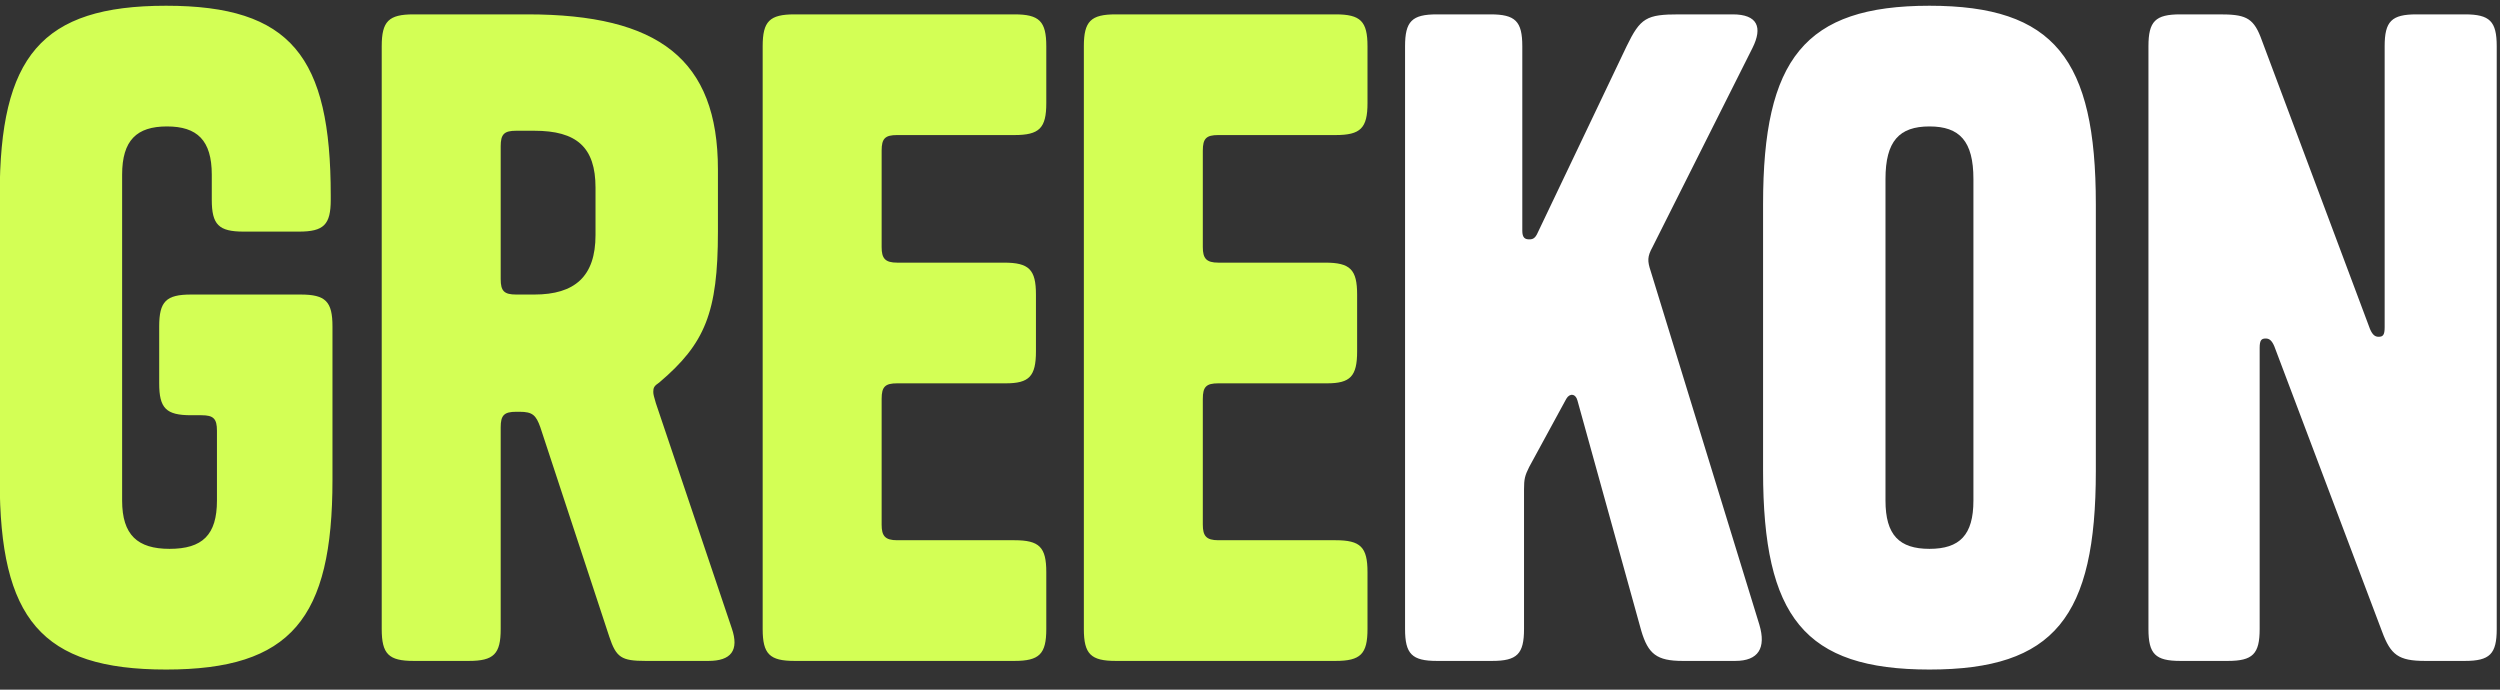 <svg width="87" height="24" viewBox="0 0 87 24" fill="none" xmlns="http://www.w3.org/2000/svg">
<rect x="0" y="0" width="87" height="24" fill="#333333" stroke="none"/>
<path d="M7.55 14.99C7.55 14.57 7.43 14.45 7.01 14.45H6.65C5.78 14.45 5.54 14.21 5.54 13.34V11.36C5.54 10.49 5.78 10.25 6.65 10.25H10.46C11.33 10.25 11.57 10.49 11.57 11.36V16.7C11.57 21.53 10.13 23.3 5.78 23.3C1.43 23.3 -0.01 21.53 -0.01 16.7V6.8C-0.01 1.97 1.43 0.2 5.78 0.2C10.13 0.2 11.51 1.97 11.51 6.8V6.95C11.51 7.82 11.27 8.06 10.4 8.06H8.48C7.61 8.06 7.37 7.82 7.37 6.95V6.08C7.37 4.88 6.86 4.4 5.81 4.4C4.76 4.4 4.25 4.88 4.25 6.08V17.42C4.25 18.62 4.79 19.1 5.9 19.1C7.04 19.1 7.55 18.62 7.55 17.42V14.99ZM21.204 22.16L18.804 14.87C18.654 14.45 18.534 14.33 18.084 14.33H17.964C17.544 14.33 17.424 14.45 17.424 14.87V21.89C17.424 22.76 17.184 23 16.314 23H14.394C13.524 23 13.284 22.76 13.284 21.89V1.61C13.284 0.74 13.524 0.5 14.394 0.5H18.354C22.914 0.5 24.984 2.06 24.984 5.9V8.06C24.984 10.88 24.534 11.96 22.944 13.31C22.764 13.43 22.734 13.49 22.734 13.64C22.734 13.73 22.764 13.82 22.824 14.03L25.464 21.86C25.734 22.64 25.434 23 24.654 23H22.464C21.624 23 21.444 22.88 21.204 22.16ZM17.424 5.09V9.71C17.424 10.13 17.544 10.25 17.964 10.25H18.594C20.004 10.25 20.724 9.62 20.724 8.18V6.53C20.724 5.12 20.064 4.55 18.594 4.55H17.964C17.544 4.55 17.424 4.67 17.424 5.09ZM30.681 5.24V8.6C30.681 8.99 30.801 9.14 31.221 9.14H34.941C35.811 9.14 36.051 9.38 36.051 10.25V12.23C36.051 13.1 35.811 13.34 35.001 13.34H31.221C30.801 13.34 30.681 13.46 30.681 13.88V18.26C30.681 18.65 30.801 18.8 31.221 18.8H35.301C36.171 18.8 36.411 19.04 36.411 19.91V21.89C36.411 22.76 36.171 23 35.301 23H27.651C26.781 23 26.541 22.76 26.541 21.89V1.61C26.541 0.74 26.781 0.5 27.651 0.5H35.301C36.171 0.5 36.411 0.74 36.411 1.61V3.59C36.411 4.46 36.171 4.7 35.301 4.7H31.221C30.801 4.7 30.681 4.82 30.681 5.24ZM41.858 5.24V8.6C41.858 8.99 41.978 9.14 42.398 9.14H46.118C46.989 9.14 47.228 9.38 47.228 10.25V12.23C47.228 13.1 46.989 13.34 46.178 13.34H42.398C41.978 13.34 41.858 13.46 41.858 13.88V18.26C41.858 18.65 41.978 18.8 42.398 18.8H46.478C47.349 18.8 47.589 19.04 47.589 19.91V21.89C47.589 22.76 47.349 23 46.478 23H38.828C37.959 23 37.718 22.76 37.718 21.89V1.61C37.718 0.74 37.959 0.5 38.828 0.5H46.478C47.349 0.5 47.589 0.74 47.589 1.61V3.59C47.589 4.46 47.349 4.7 46.478 4.7H42.398C41.978 4.7 41.858 4.82 41.858 5.24Z" fill="#D3FF55"/>
<path d="M54.896 13.94C54.836 13.7 54.626 13.67 54.506 13.88L53.216 16.25C53.066 16.55 53.036 16.67 53.036 17.03V21.89C53.036 22.76 52.796 23 51.926 23H50.006C49.136 23 48.896 22.76 48.896 21.89V1.61C48.896 0.74 49.136 0.5 50.006 0.5H51.866C52.736 0.5 52.976 0.74 52.976 1.61V8.03C52.976 8.27 53.066 8.33 53.216 8.33C53.336 8.33 53.426 8.3 53.516 8.09L56.606 1.61C57.086 0.62 57.296 0.5 58.436 0.5H60.296C61.166 0.5 61.346 0.95 60.986 1.67L57.506 8.6C57.326 8.93 57.326 9.08 57.446 9.44L61.226 21.74C61.466 22.55 61.196 23 60.386 23H58.556C57.656 23 57.356 22.76 57.116 21.95L54.896 13.94ZM72.935 16.4C72.935 21.47 71.495 23.3 67.145 23.3C62.795 23.3 61.355 21.47 61.355 16.4V7.1C61.355 2.06 62.795 0.2 67.145 0.2C71.495 0.2 72.935 2.06 72.935 7.1V16.4ZM65.615 17.42C65.615 18.62 66.095 19.1 67.145 19.1C68.195 19.1 68.675 18.62 68.675 17.42V6.23C68.675 4.91 68.195 4.4 67.145 4.4C66.095 4.4 65.615 4.91 65.615 6.23V17.42ZM82.986 11.39V1.61C82.986 0.74 83.226 0.5 84.096 0.5H85.776C86.646 0.5 86.886 0.74 86.886 1.61V21.89C86.886 22.76 86.646 23 85.776 23H84.396C83.466 23 83.196 22.79 82.896 21.98L79.146 12.05C79.056 11.84 78.966 11.78 78.846 11.78C78.696 11.78 78.636 11.84 78.636 12.11V21.89C78.636 22.76 78.396 23 77.526 23H75.876C75.006 23 74.766 22.76 74.766 21.89V1.61C74.766 0.74 75.006 0.5 75.876 0.5H77.226C78.096 0.5 78.396 0.59 78.666 1.28L82.476 11.45C82.566 11.66 82.656 11.72 82.776 11.72C82.926 11.72 82.986 11.66 82.986 11.39Z" fill="white"/>
</svg>
